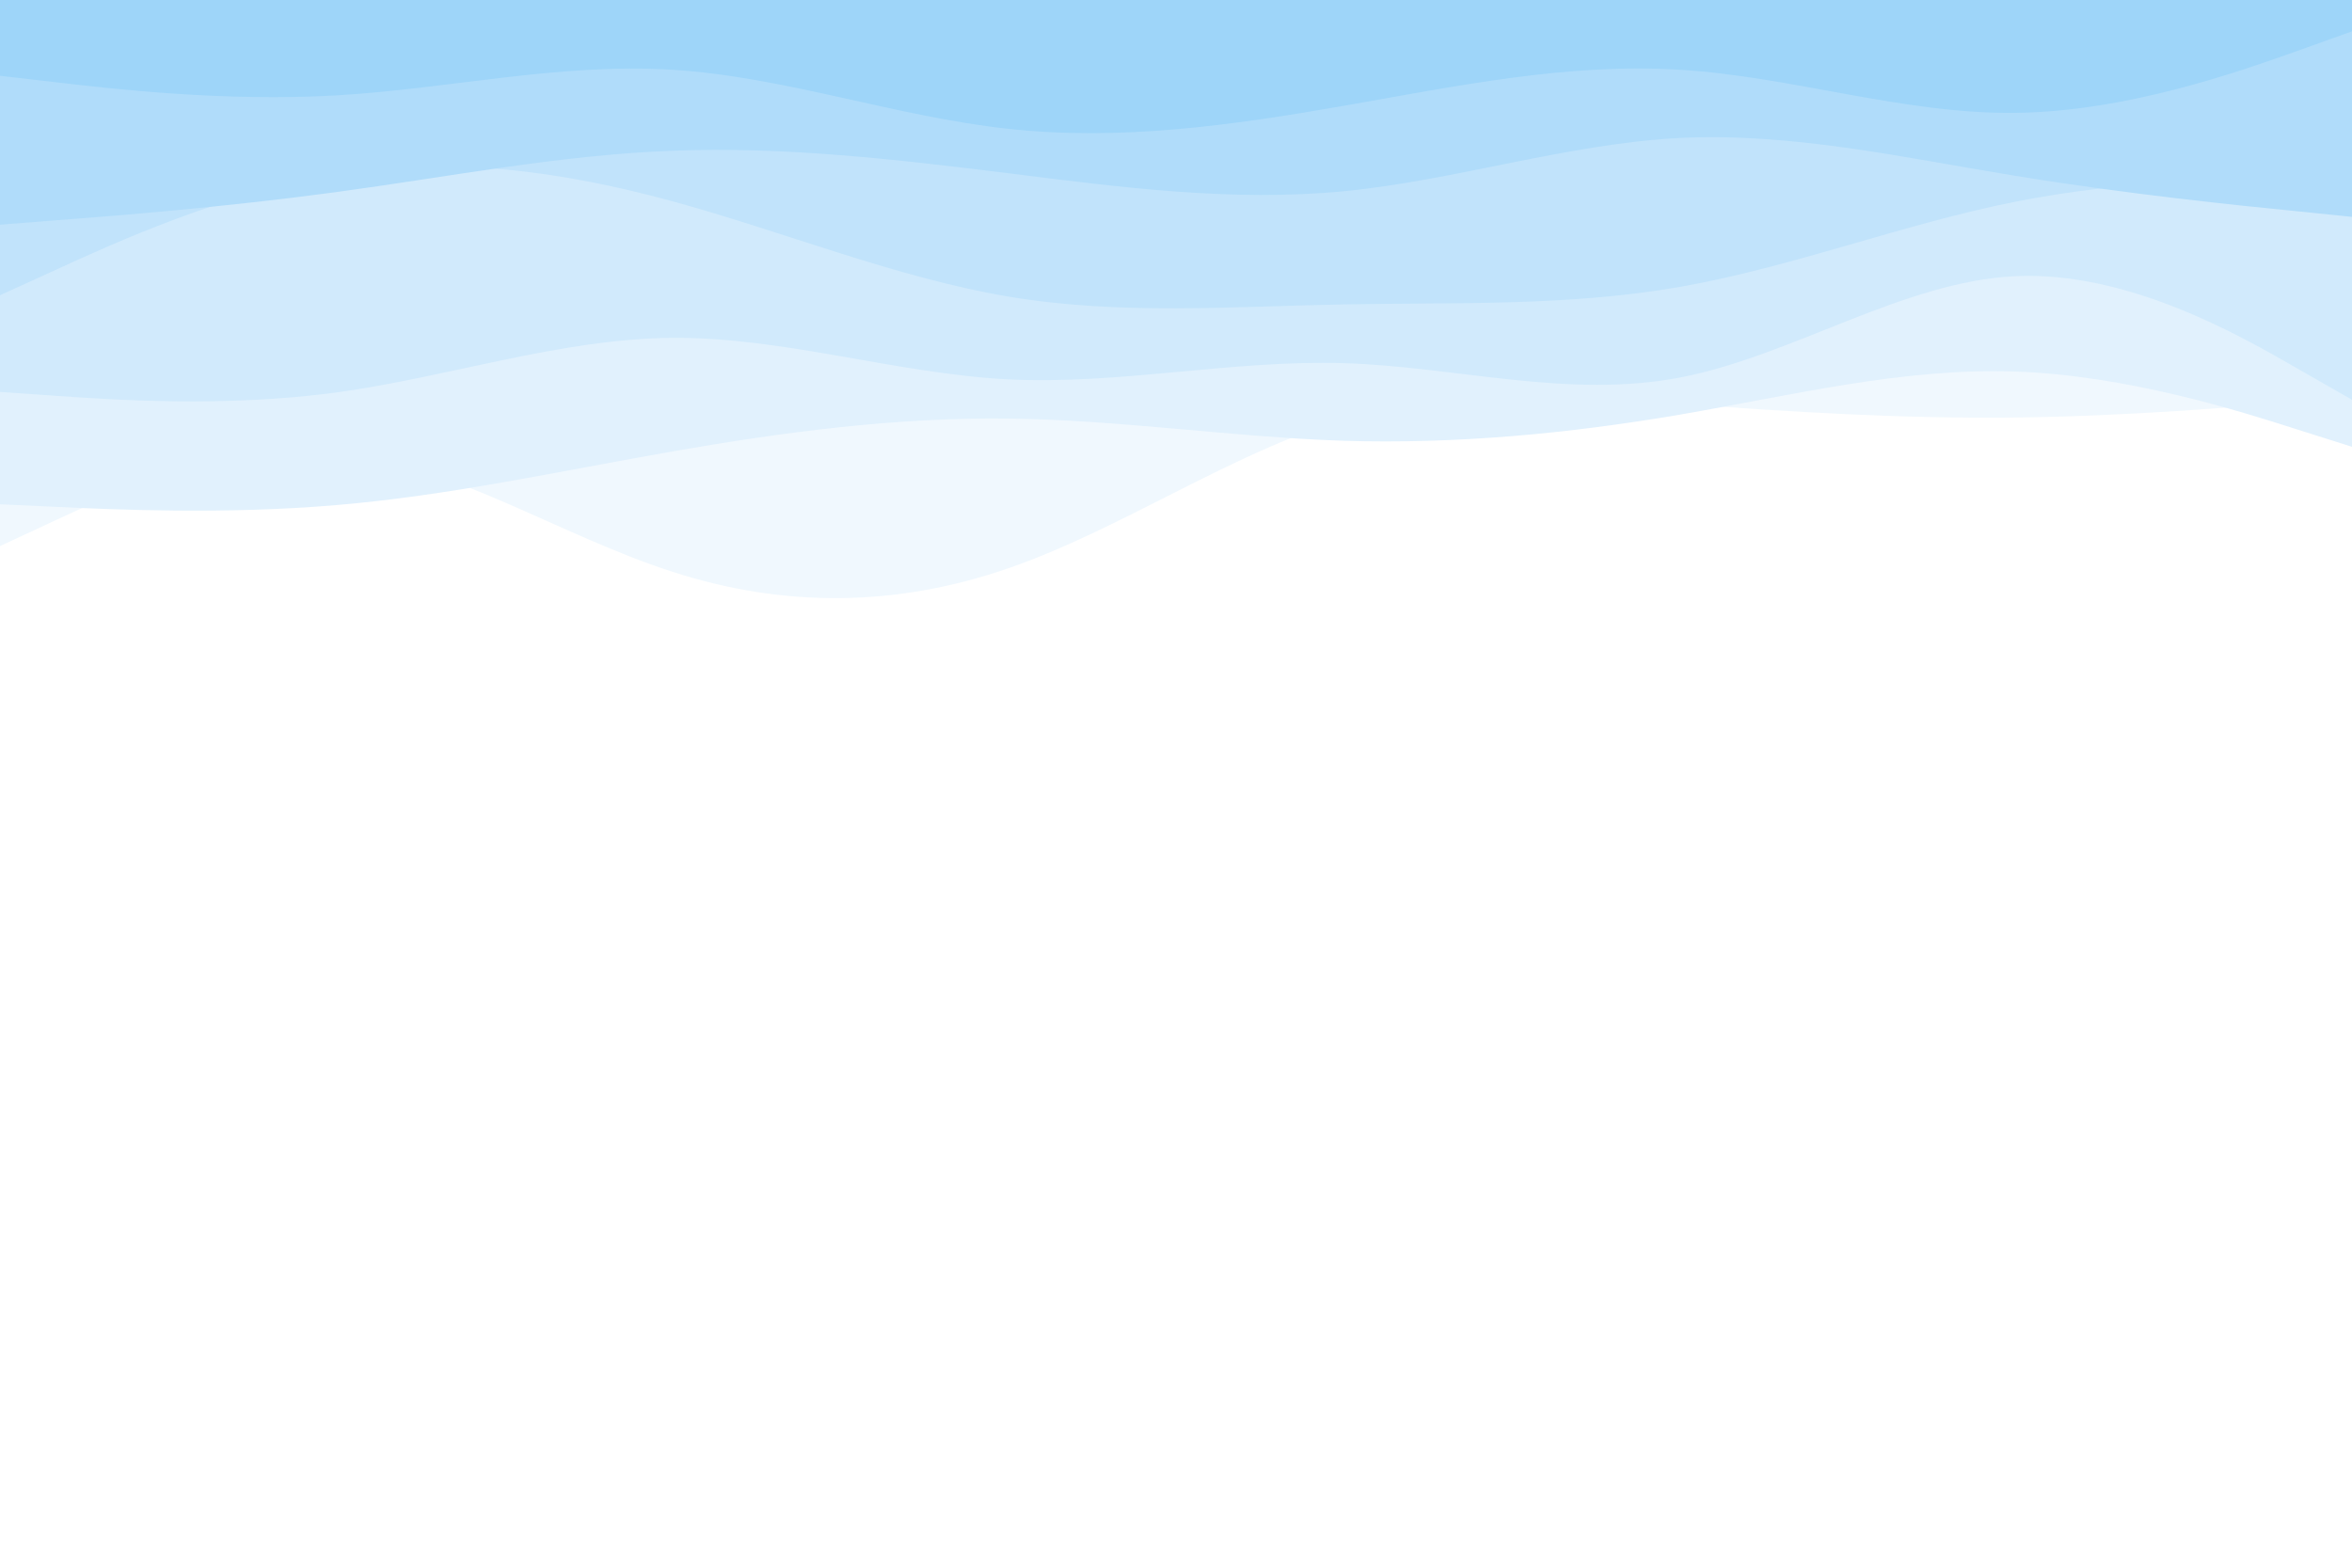 <svg id="visual" viewBox="0 0 900 600" width="900" height="600" xmlns="http://www.w3.org/2000/svg" xmlns:xlink="http://www.w3.org/1999/xlink" version="1.1"><rect x="0" y="0" width="900" height="600" fill="#ffffff"></rect><path d="M0 261L21.5 250.8C43 240.7 86 220.3 128.8 209.5C171.7 198.7 214.3 197.3 257.2 192.2C300 187 343 178 385.8 187C428.7 196 471.3 223 514.2 227.3C557 231.7 600 213.3 642.8 195C685.7 176.7 728.3 158.3 771.2 149.5C814 140.7 857 141.3 878.5 141.7L900 142L900 0L878.5 0C857 0 814 0 771.2 0C728.3 0 685.7 0 642.8 0C600 0 557 0 514.2 0C471.3 0 428.7 0 385.8 0C343 0 300 0 257.2 0C214.3 0 171.7 0 128.8 0C86 0 43 0 21.5 0L0 0Z" fill="#ffffff"></path><path d="M0 209L21.5 199C43 189 86 169 128.8 173C171.7 177 214.3 205 257.2 218.8C300 232.7 343 232.3 385.8 217.5C428.7 202.7 471.3 173.3 514.2 160.5C557 147.7 600 151.3 642.8 154.5C685.7 157.7 728.3 160.3 771.2 159.8C814 159.3 857 155.7 878.5 153.8L900 152L900 0L878.5 0C857 0 814 0 771.2 0C728.3 0 685.7 0 642.8 0C600 0 557 0 514.2 0C471.3 0 428.7 0 385.8 0C343 0 300 0 257.2 0C214.3 0 171.7 0 128.8 0C86 0 43 0 21.5 0L0 0Z" fill="#f0f8fe"></path><path d="M0 193L21.5 194C43 195 86 197 128.8 193.3C171.7 189.7 214.3 180.3 257.2 172.8C300 165.3 343 159.7 385.8 160.2C428.7 160.7 471.3 167.3 514.2 168.7C557 170 600 166 642.8 158.7C685.7 151.3 728.3 140.7 771.2 142.2C814 143.7 857 157.3 878.5 164.2L900 171L900 0L878.5 0C857 0 814 0 771.2 0C728.3 0 685.7 0 642.8 0C600 0 557 0 514.2 0C471.3 0 428.7 0 385.8 0C343 0 300 0 257.2 0C214.3 0 171.7 0 128.8 0C86 0 43 0 21.5 0L0 0Z" fill="#e1f1fd"></path><path d="M0 150L21.5 151.5C43 153 86 156 128.8 150.2C171.7 144.3 214.3 129.7 257.2 129.3C300 129 343 143 385.8 145.2C428.7 147.3 471.3 137.7 514.2 139C557 140.3 600 152.7 642.8 144.5C685.7 136.3 728.3 107.7 771.2 105.7C814 103.7 857 128.3 878.5 140.7L900 153L900 0L878.5 0C857 0 814 0 771.2 0C728.3 0 685.7 0 642.8 0C600 0 557 0 514.2 0C471.3 0 428.7 0 385.8 0C343 0 300 0 257.2 0C214.3 0 171.7 0 128.8 0C86 0 43 0 21.5 0L0 0Z" fill="#d1eafc"></path><path d="M0 113L21.5 103.2C43 93.3 86 73.7 128.8 66.7C171.7 59.7 214.3 65.3 257.2 77C300 88.7 343 106.3 385.8 113.5C428.7 120.7 471.3 117.3 514.2 116.5C557 115.7 600 117.3 642.8 109.8C685.7 102.3 728.3 85.7 771.2 77.2C814 68.7 857 68.3 878.5 68.2L900 68L900 0L878.5 0C857 0 814 0 771.2 0C728.3 0 685.7 0 642.8 0C600 0 557 0 514.2 0C471.3 0 428.7 0 385.8 0C343 0 300 0 257.2 0C214.3 0 171.7 0 128.8 0C86 0 43 0 21.5 0L0 0Z" fill="#c1e3fb"></path><path d="M0 86L21.5 84.3C43 82.7 86 79.3 128.8 73.5C171.7 67.7 214.3 59.3 257.2 57.7C300 56 343 61 385.8 66.3C428.7 71.7 471.3 77.3 514.2 73.2C557 69 600 55 642.8 52.8C685.7 50.7 728.3 60.3 771.2 67.3C814 74.3 857 78.7 878.5 80.8L900 83L900 0L878.5 0C857 0 814 0 771.2 0C728.3 0 685.7 0 642.8 0C600 0 557 0 514.2 0C471.3 0 428.7 0 385.8 0C343 0 300 0 257.2 0C214.3 0 171.7 0 128.8 0C86 0 43 0 21.5 0L0 0Z" fill="#b0dcfa"></path><path d="M0 29L21.5 31.5C43 34 86 39 128.8 36.5C171.7 34 214.3 24 257.2 26.7C300 29.3 343 44.7 385.8 49.3C428.7 54 471.3 48 514.2 40.5C557 33 600 24 642.8 26.7C685.7 29.3 728.3 43.7 771.2 43.2C814 42.7 857 27.3 878.5 19.7L900 12L900 0L878.5 0C857 0 814 0 771.2 0C728.3 0 685.7 0 642.8 0C600 0 557 0 514.2 0C471.3 0 428.7 0 385.8 0C343 0 300 0 257.2 0C214.3 0 171.7 0 128.8 0C86 0 43 0 21.5 0L0 0Z" fill="#9ed5f9"></path></svg>